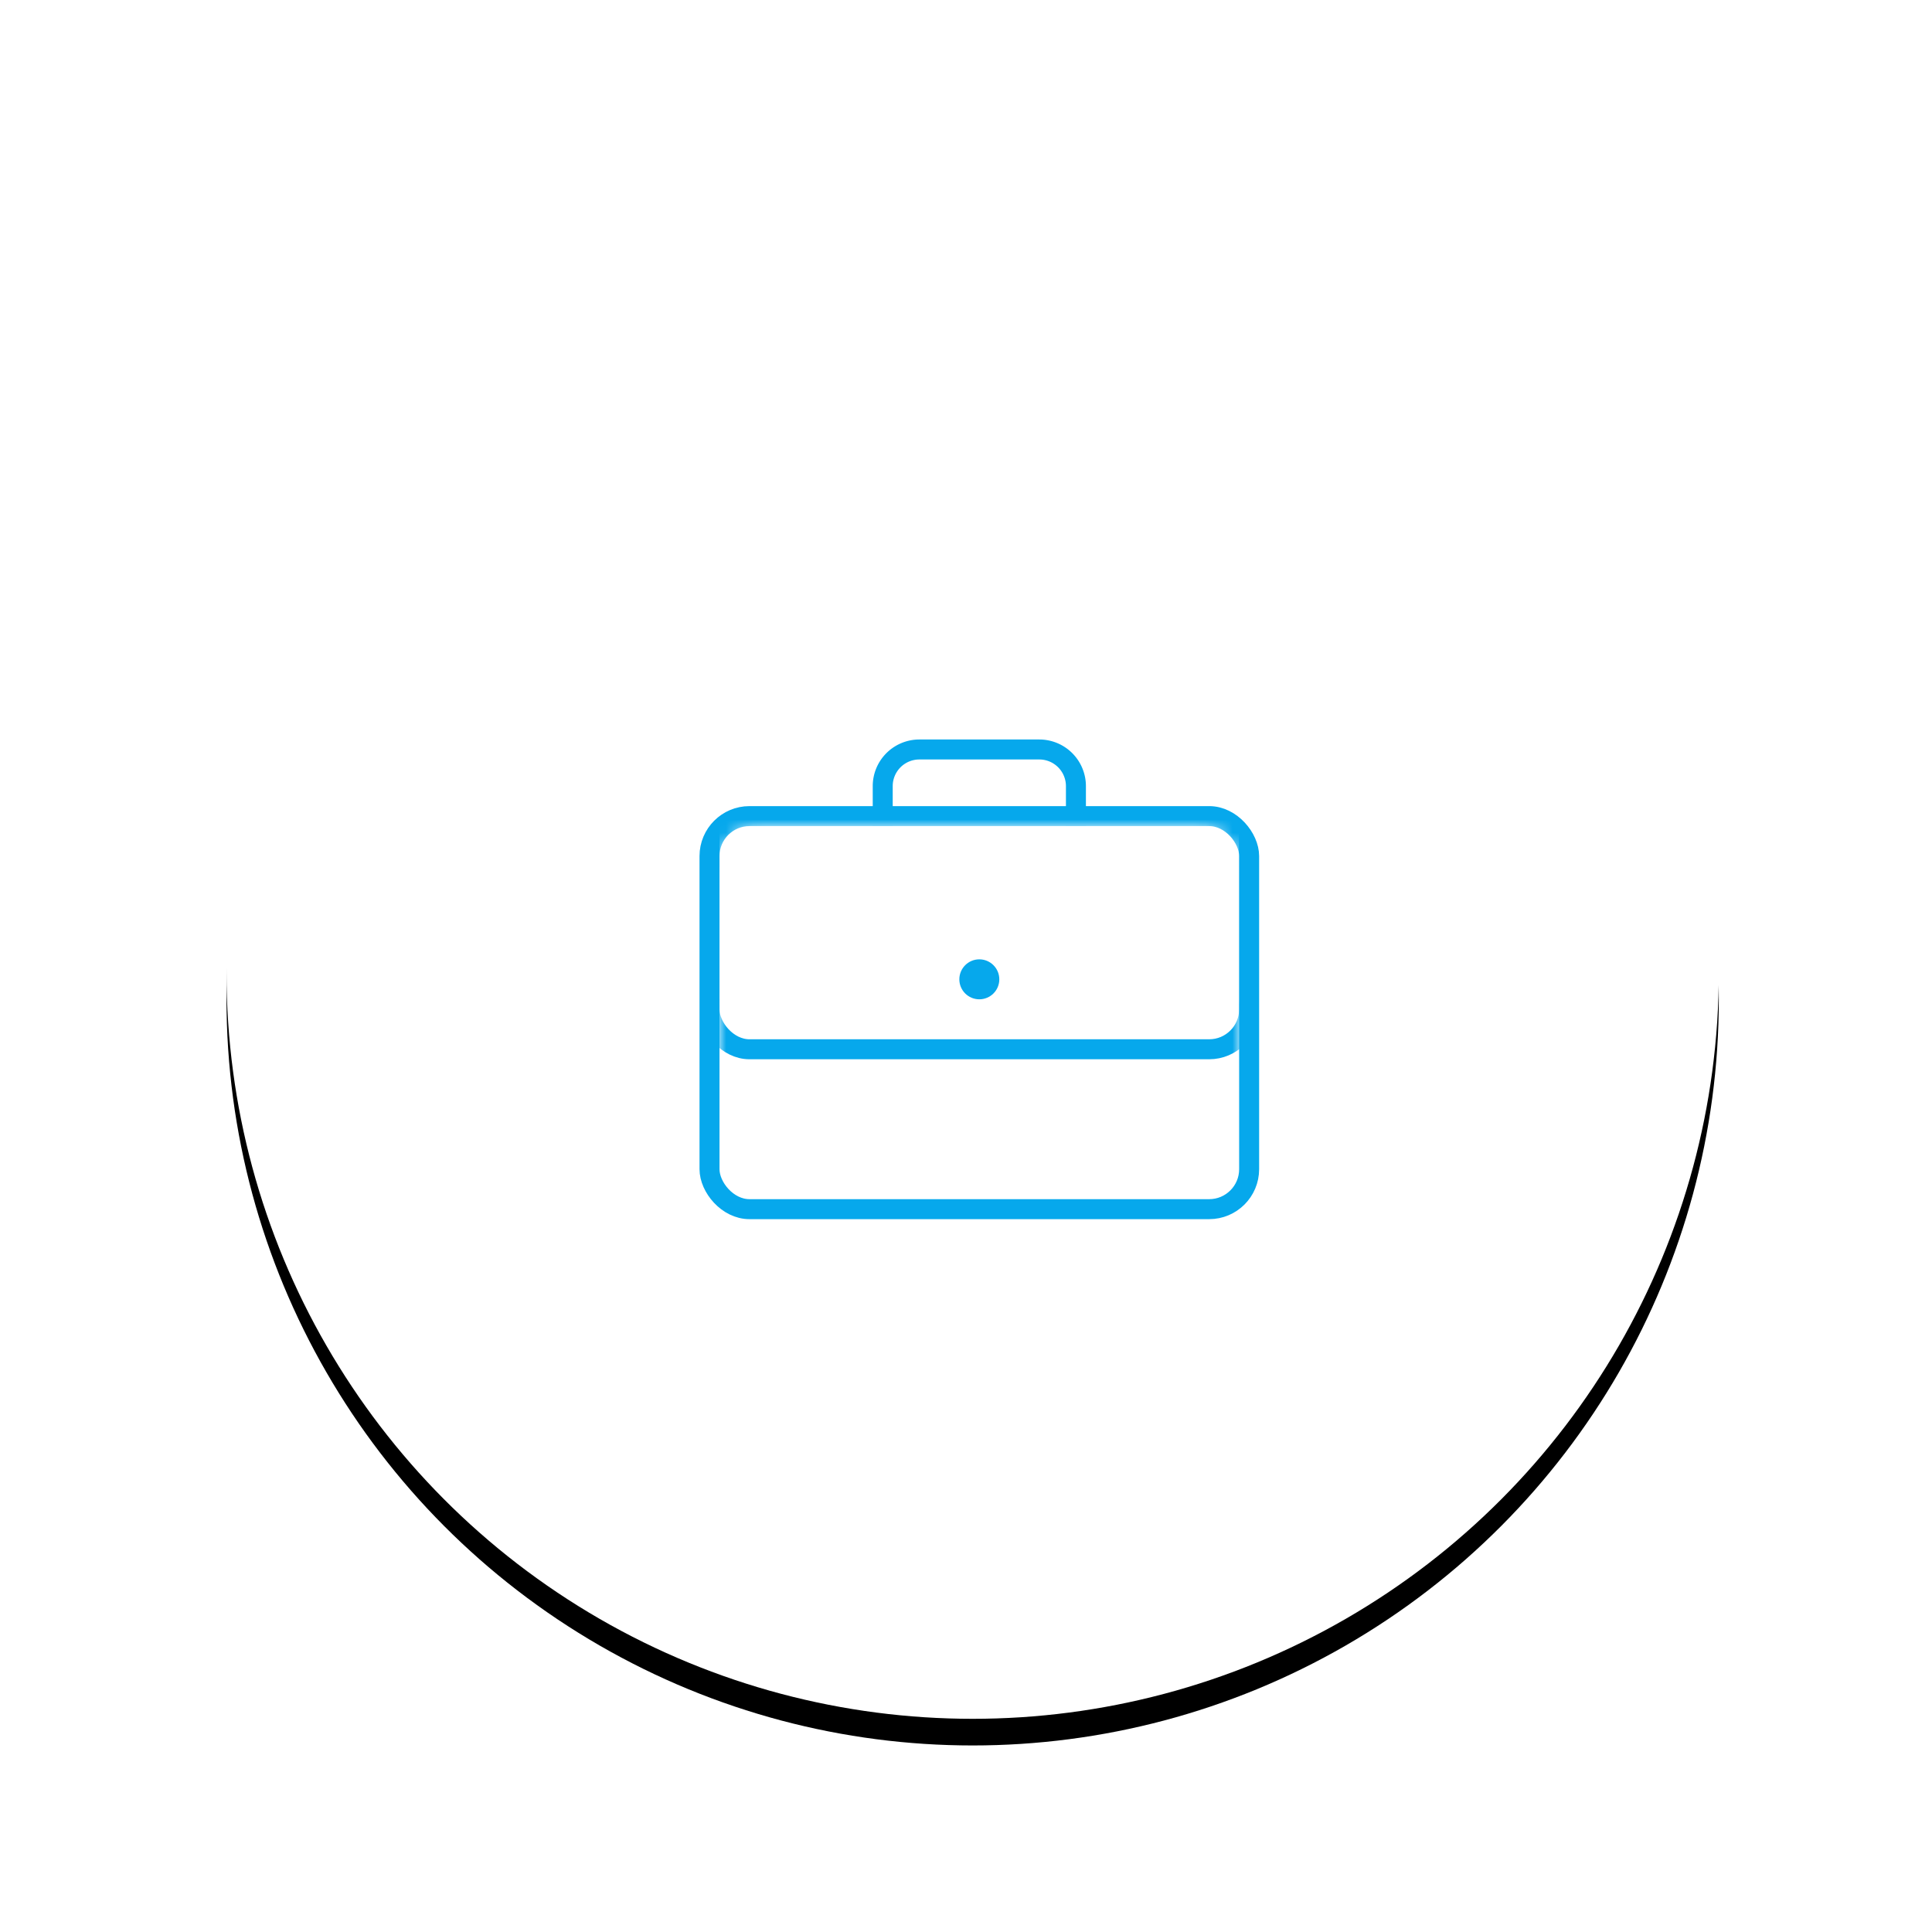 <svg xmlns="http://www.w3.org/2000/svg" xmlns:xlink="http://www.w3.org/1999/xlink" width="145" height="145" viewBox="0 0 145 145"><defs><circle id="b" cx="56" cy="56" r="56"/><filter id="a" width="150%" height="150%" x="-25%" y="-23.2%" filterUnits="objectBoundingBox"><feOffset dy="2" in="SourceAlpha" result="shadowOffsetOuter1"/><feGaussianBlur in="shadowOffsetOuter1" result="shadowBlurOuter1" stdDeviation="9"/><feColorMatrix in="shadowBlurOuter1" values="0 0 0 0 0.024 0 0 0 0 0.659 0 0 0 0 0.925 0 0 0 0.3 0"/></filter><path id="c" d="M15 0h9a2 2 0 0 1 2 2v24a2 2 0 0 1-2 2h-9a2 2 0 0 1-2-2V2a2 2 0 0 1 2-2z"/><rect id="d" width="39" height="28" y="5" rx="3"/><rect id="f" width="39" height="28" y="-7" rx="3"/></defs><g fill="none" fill-rule="evenodd"><g transform="translate(17 17)"><use fill="#000" filter="url(#a)" xlink:href="#b"/><use fill="#FFF" xlink:href="#b"/></g><g transform="translate(54 57)"><use fill="#FFF" xlink:href="#c"/><path stroke="#06A8EC" stroke-width="1.5" d="M15-.75h9A2.75 2.75 0 0 1 26.75 2v24A2.75 2.75 0 0 1 24 28.75h-9A2.75 2.75 0 0 1 12.25 26V2A2.75 2.75 0 0 1 15-.75z"/><mask id="e" fill="#fff"><use xlink:href="#d"/></mask><use fill="#FFF" xlink:href="#d"/><rect width="40.5" height="29.5" x="-.75" y="4.25" stroke="#06A8EC" stroke-width="1.5" rx="3"/><g mask="url(#e)"><use fill="#FFF" xlink:href="#f"/><rect width="40.5" height="29.5" x="-.75" y="-7.75" stroke="#06A8EC" stroke-width="1.5" rx="3"/></g><circle cx="19.5" cy="16.5" r="1.5" fill="#06A8EC" mask="url(#e)"/></g></g></svg>